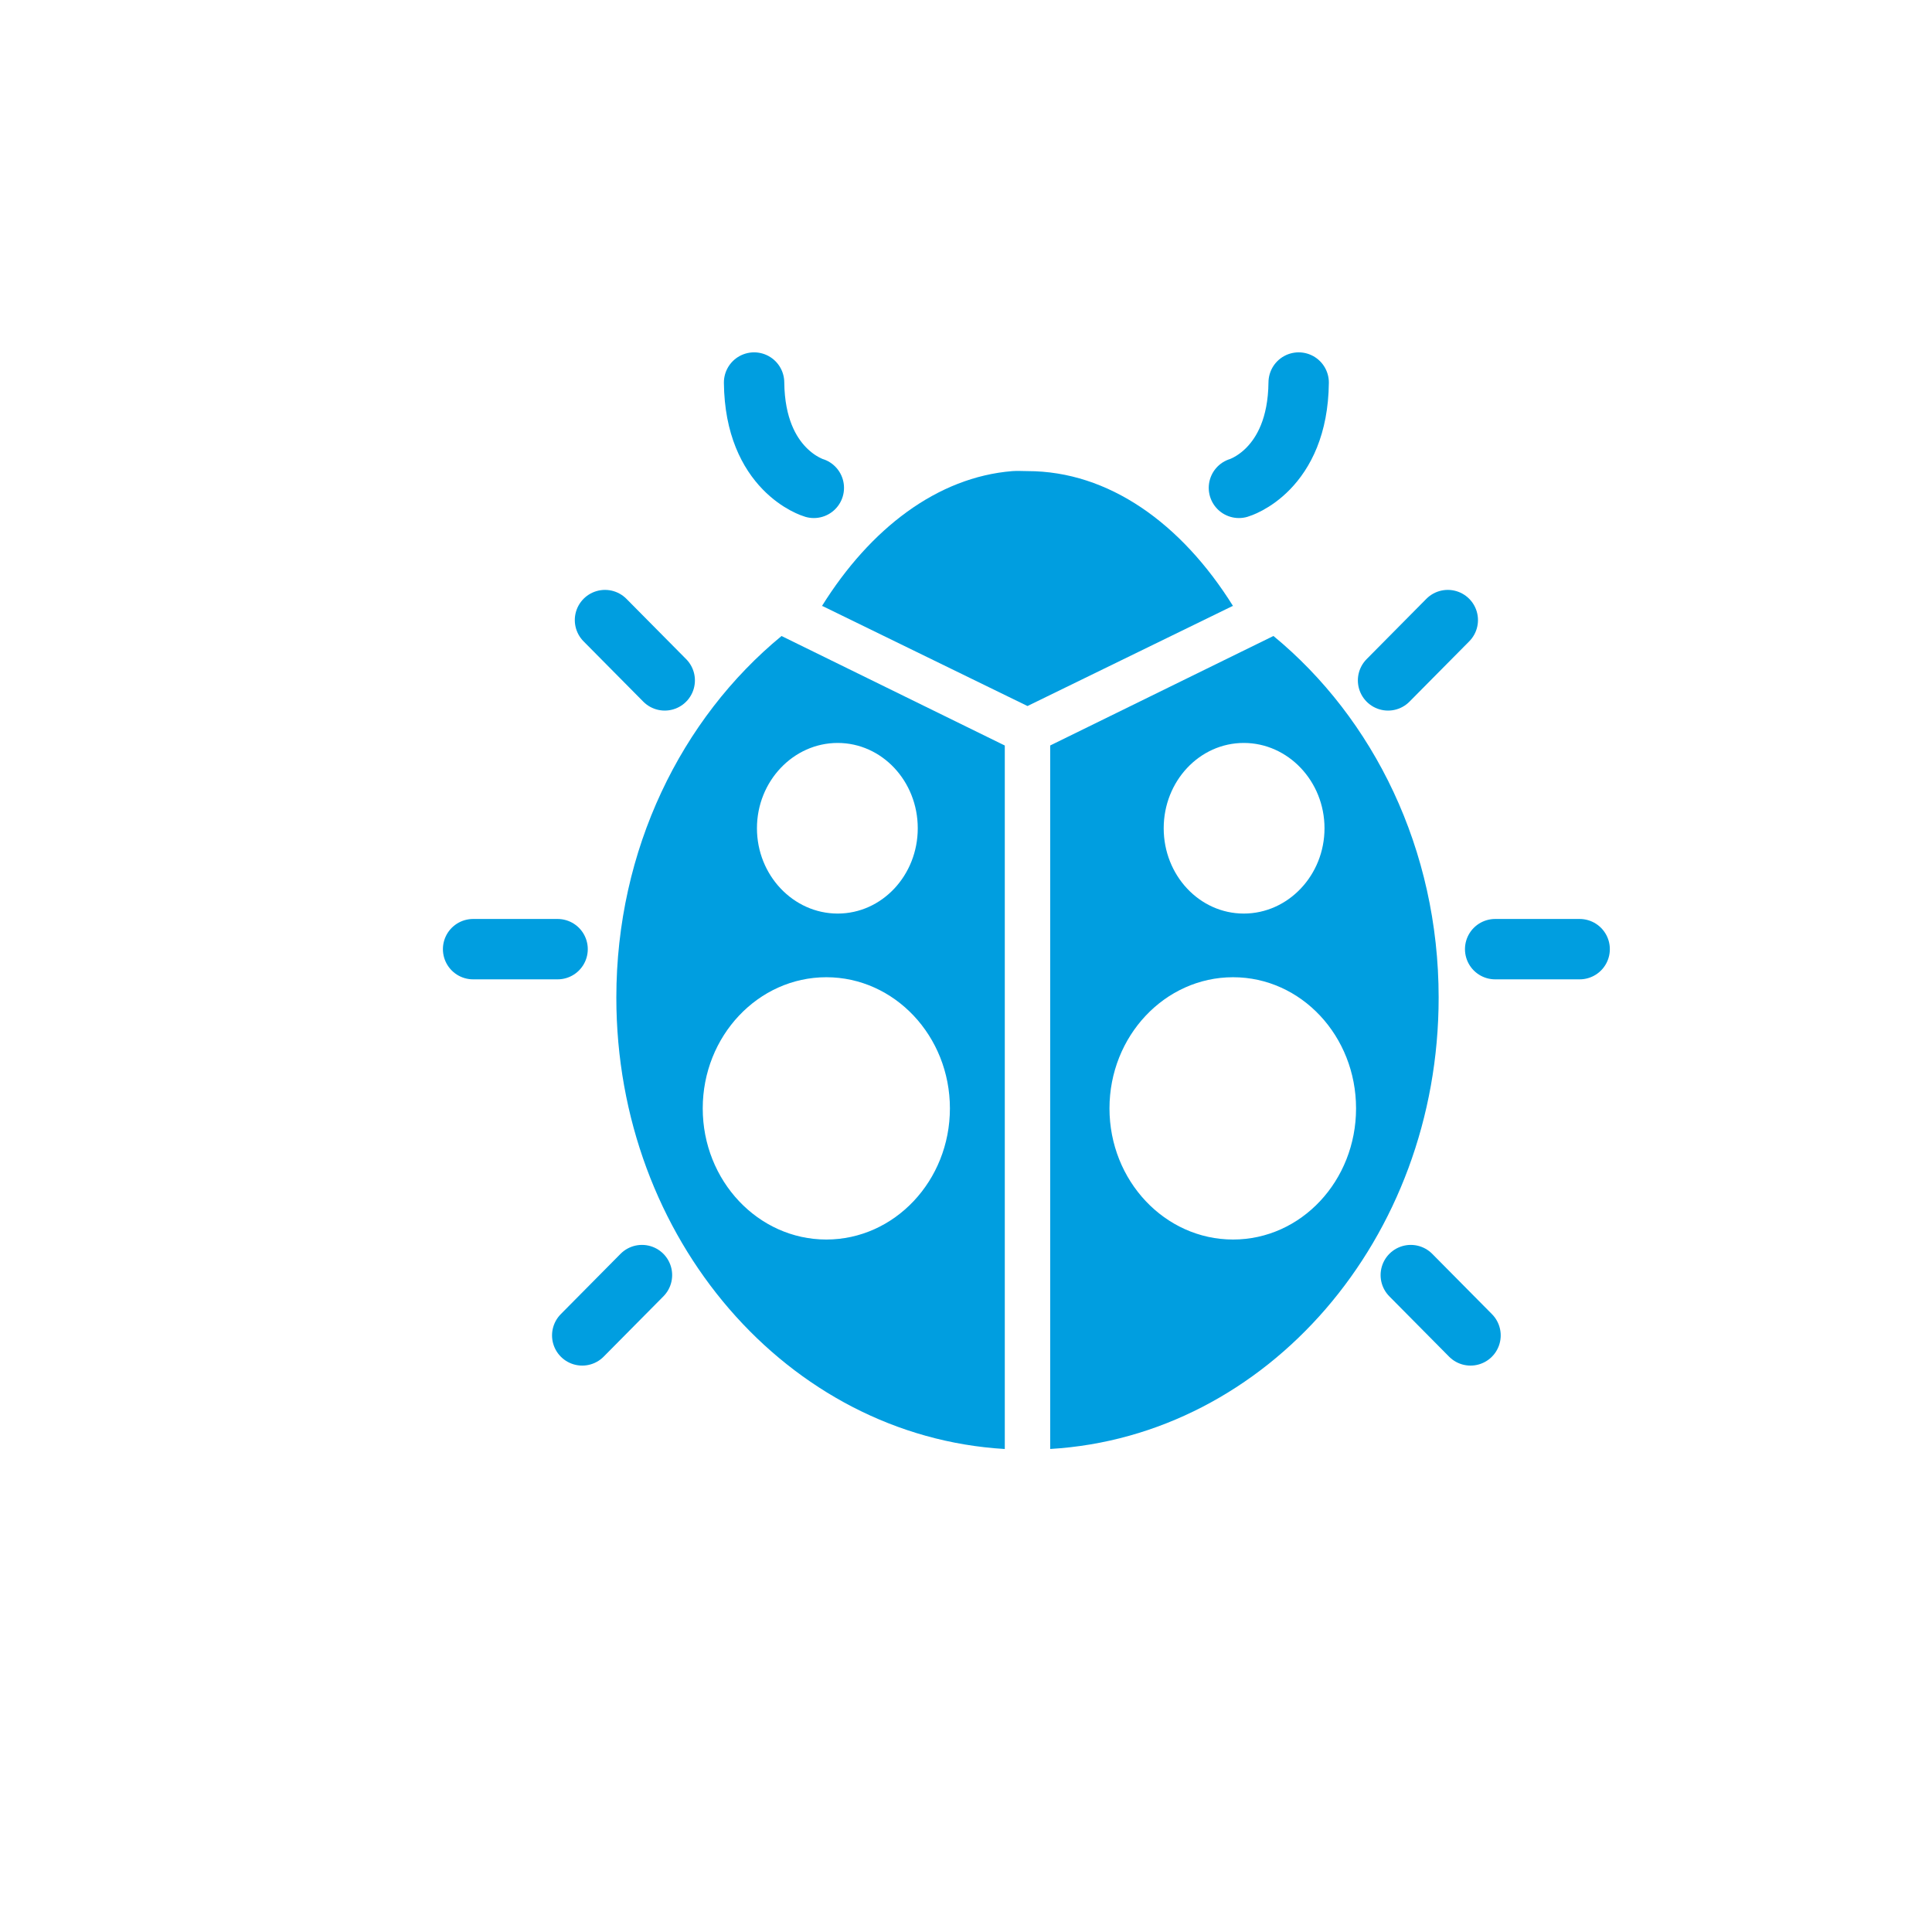 <?xml version="1.0" encoding="UTF-8" standalone="no"?>

<!--generated document-->
<!--Copyright (c) 2012 Zurich Instruments AG, www.zhinst.com-->

<svg xmlns="http://www.w3.org/2000/svg" version="1.1" width="64px" height="64px"><g><path d="m 33.536,15.606 c -2.486,0.2 -4.707,1.902 -6.309,4.471 l 0.021,0 6.789,3.311 6.789,-3.311 0.021,0 c -1.709,-2.74 -4.122,-4.471 -6.81,-4.471 -0.168,0 -0.336,-0.013 -0.501,0 z m -7.646,5.462 c -3.318,2.731 -5.473,7.071 -5.473,11.979 0,7.997 5.691,14.529 12.868,14.953 l 0,-23.304 -7.395,-3.627 z m 16.294,0 -7.395,3.627 0,23.304 c 7.177,-0.424 12.868,-6.956 12.868,-14.953 0,-4.908 -2.155,-9.248 -5.473,-11.979 z m -14.435,3.543 c 1.468,0 2.653,1.268 2.653,2.826 0,1.558 -1.185,2.826 -2.653,2.826 -1.468,0 -2.674,-1.268 -2.674,-2.826 0,-1.558 1.206,-2.826 2.674,-2.826 z m 13.453,0 c 1.468,0 2.674,1.268 2.674,2.826 0,1.558 -1.206,2.826 -2.674,2.826 -1.468,0 -2.653,-1.268 -2.653,-2.826 0,-1.558 1.185,-2.826 2.653,-2.826 z m -13.829,7.761 c 2.258,0 4.094,1.949 4.094,4.345 0,2.396 -1.836,4.344 -4.094,4.344 -2.258,0 -4.094,-1.948 -4.094,-4.344 0,-2.396 1.836,-4.345 4.094,-4.345 z m 13.474,0 c 2.258,0 4.074,1.949 4.074,4.345 0,2.396 -1.816,4.344 -4.074,4.344 -2.258,0 -4.094,-1.948 -4.094,-4.344 0,-2.396 1.836,-4.345 4.094,-4.345 z" style="fill:#009ee0;fill-rule:evenodd;stroke:none"/><path d="m 21.266,42.239 -1.979,1.998" style="fill:none;stroke:#009ee0;stroke-width:2;stroke-linecap:round;"/><path d="m 22.02,22.539 -1.979,-1.998" style="fill:none;stroke:#009ee0;stroke-width:2;stroke-linecap:round;"/><path d="m 18.471,31.442 -2.799,0" style="fill:none;stroke:#009ee0;stroke-width:2;stroke-linecap:round;"/><path d="m 26.959,16.161 c 0,0 -1.95,-0.567 -1.979,-3.489" style="fill:none;stroke:#009ee0;stroke-width:2;stroke-linecap:round;"/><path d="m 46.734,42.239 1.979,1.998" style="fill:none;stroke:#009ee0;stroke-width:2;stroke-linecap:round;"/><path d="m 45.981,22.539 1.979,-1.998" style="fill:none;stroke:#009ee0;stroke-width:2;stroke-linecap:round;"/><path d="m 49.529,31.442 2.799,0" style="fill:none;stroke:#009ee0;stroke-width:2;stroke-linecap:round;"/><path d="m 41.041,16.161 c 0,0 1.95,-0.567 1.979,-3.489" style="fill:none;stroke:#009ee0;stroke-width:2;stroke-linecap:round;"/></g>
        --&gt;
        
      </svg>
